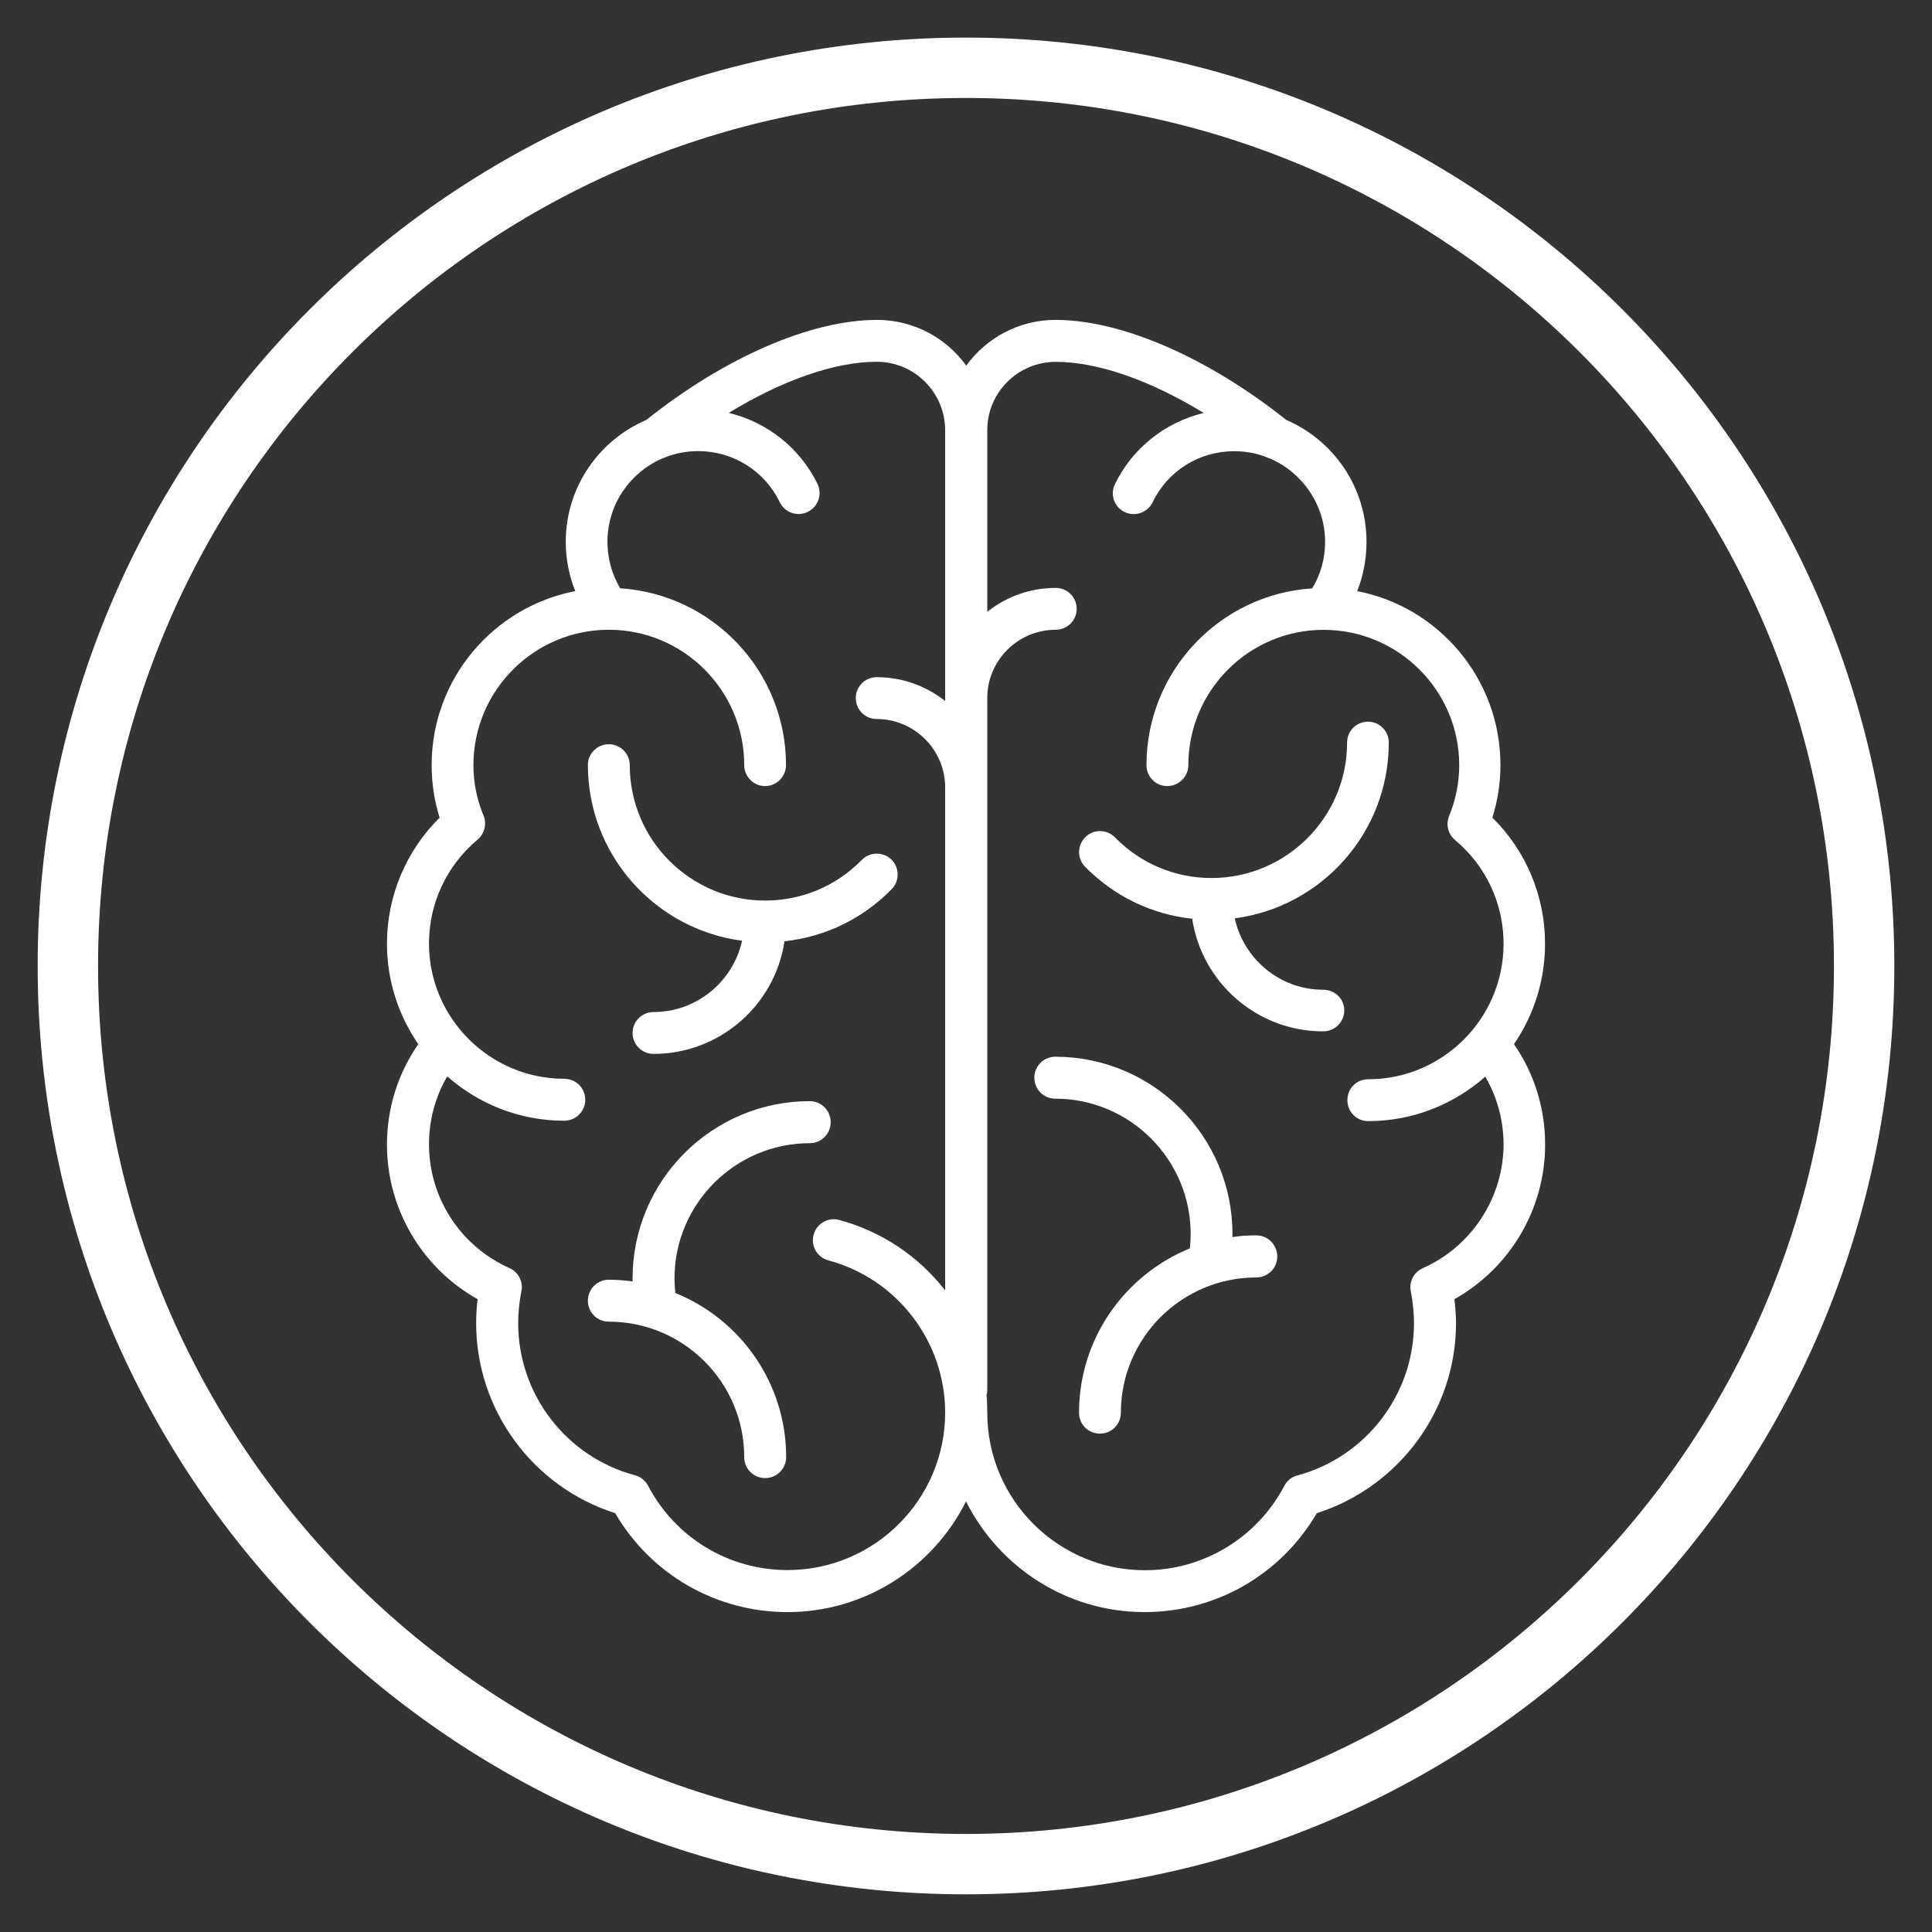 <?xml version="1.0" encoding="utf-8"?>
<!-- Generator: Adobe Illustrator 16.0.2, SVG Export Plug-In . SVG Version: 6.00 Build 0)  -->
<!DOCTYPE svg PUBLIC "-//W3C//DTD SVG 1.1//EN" "http://www.w3.org/Graphics/SVG/1.1/DTD/svg11.dtd">
<svg version="1.1" id="Layer_3" xmlns="http://www.w3.org/2000/svg" xmlns:xlink="http://www.w3.org/1999/xlink" x="0px" y="0px"
	 width="24px" height="24px" viewBox="0 0 24 24" enable-background="new 0 0 24 24" xml:space="preserve">
<rect x="0" y="0" width="24" height="24" fill="#333333" stroke="none"/>
<path fill="none" stroke="#FFFFFF" stroke-width="0.75" stroke-miterlimit="10" d="M23.157,12c0,6.162-4.995,11.157-11.157,11.157
	S0.843,18.162,0.843,12C0.843,5.837,5.838,0.842,12,0.842S23.157,5.837,23.157,12z"/>
<path fill="#FFFFFF" d="M9.218,11.686c-0.111,0.506-0.562,0.886-1.1,0.886c-0.144,0-0.26,0.117-0.26,0.26s0.116,0.26,0.26,0.26
	c0.824,0,1.509-0.607,1.627-1.399c0.505-0.055,0.971-0.278,1.331-0.647c0.101-0.102,0.1-0.267-0.002-0.368
	c-0.103-0.1-0.268-0.098-0.368,0.004c-0.319,0.326-0.746,0.505-1.202,0.505c-0.927,0-1.681-0.754-1.681-1.682
	c0-0.143-0.116-0.26-0.26-0.26s-0.26,0.116-0.26,0.259C7.304,10.621,8.139,11.545,9.218,11.686z M10.319,13.941
	c0-0.146-0.116-0.262-0.26-0.262c-1.214,0-2.201,0.987-2.201,2.202c0,0.013,0,0.025,0,0.037c-0.097-0.012-0.195-0.021-0.295-0.021
	c-0.143,0-0.26,0.115-0.26,0.261s0.116,0.26,0.26,0.26c0.927,0,1.682,0.754,1.682,1.683c0,0.145,0.116,0.26,0.26,0.26
	s0.261-0.115,0.261-0.26c0-0.922-0.57-1.713-1.377-2.039c-0.006-0.062-0.01-0.119-0.01-0.181c0-0.926,0.754-1.68,1.682-1.68
	C10.203,14.201,10.319,14.084,10.319,13.941z M19.193,11.722c0-0.591-0.236-1.153-0.654-1.565c0.066-0.211,0.1-0.431,0.1-0.654
	c0-1.07-0.766-1.964-1.779-2.16c0.076-0.193,0.115-0.4,0.115-0.613c0-0.678-0.41-1.261-0.996-1.513
	c-0.977-0.778-2.047-1.243-2.867-1.243c-0.457,0-0.86,0.225-1.109,0.568c-0.248-0.344-0.653-0.568-1.108-0.568
	c-0.821,0-1.89,0.464-2.867,1.243c-0.588,0.252-1,0.835-1,1.513c0,0.212,0.041,0.42,0.118,0.613C6.13,7.539,5.362,8.433,5.362,9.504
	c0,0.222,0.033,0.442,0.099,0.654c-0.417,0.411-0.654,0.974-0.654,1.565c0,0.463,0.144,0.89,0.389,1.248
	c-0.254,0.367-0.389,0.797-0.389,1.248c0,0.801,0.436,1.533,1.126,1.92c-0.012,0.101-0.018,0.199-0.018,0.299
	c0,1.078,0.704,2.033,1.727,2.359c0.444,0.762,1.254,1.229,2.14,1.229c0.97,0,1.812-0.561,2.218-1.375
	c0.408,0.813,1.247,1.375,2.218,1.375c0.888,0,1.695-0.467,2.14-1.229c1.022-0.326,1.729-1.281,1.729-2.359
	c0-0.1-0.008-0.198-0.02-0.299c0.69-0.387,1.127-1.119,1.127-1.92c0-0.451-0.133-0.881-0.387-1.248
	C19.051,12.613,19.193,12.186,19.193,11.722z M9.783,19.504c-0.729,0-1.393-0.4-1.733-1.049c-0.034-0.063-0.093-0.111-0.163-0.129
	c-0.854-0.229-1.45-1.006-1.45-1.889c0-0.133,0.014-0.265,0.04-0.396c0.025-0.119-0.038-0.24-0.149-0.289
	c-0.608-0.271-0.999-0.873-0.999-1.537c0-0.299,0.078-0.59,0.227-0.844c0.388,0.342,0.897,0.551,1.454,0.551
	c0.143,0,0.26-0.116,0.26-0.26c0-0.146-0.116-0.261-0.26-0.261c-0.927,0-1.681-0.756-1.681-1.68c0-0.499,0.219-0.969,0.604-1.291
	c0.086-0.073,0.116-0.193,0.074-0.298C5.923,9.932,5.881,9.72,5.881,9.504c0-0.927,0.755-1.681,1.682-1.681
	c0.927,0,1.682,0.754,1.682,1.681c0,0.143,0.116,0.261,0.259,0.261c0.144,0,0.26-0.118,0.26-0.261c0-1.167-0.912-2.123-2.06-2.196
	C7.601,7.134,7.546,6.936,7.546,6.73c0-0.464,0.281-0.862,0.682-1.035C8.244,5.69,8.259,5.684,8.273,5.677
	C8.398,5.63,8.532,5.604,8.672,5.604c0.435,0,0.824,0.243,1.015,0.635c0.062,0.129,0.219,0.183,0.347,0.12
	c0.13-0.063,0.183-0.218,0.121-0.348C9.938,5.564,9.527,5.243,9.053,5.129c0.663-0.405,1.316-0.635,1.838-0.635
	c0.468,0,0.85,0.381,0.85,0.85v3.364c-0.234-0.185-0.529-0.296-0.85-0.296c-0.144,0-0.26,0.116-0.26,0.26s0.116,0.26,0.26,0.26
	c0.468,0,0.85,0.381,0.85,0.849v6.249c-0.323-0.416-0.779-0.73-1.316-0.875c-0.139-0.039-0.281,0.045-0.318,0.184
	c-0.038,0.14,0.045,0.281,0.184,0.318c0.854,0.229,1.45,1.008,1.45,1.891C11.741,18.627,10.862,19.504,9.783,19.504z M17.674,15.754
	c-0.111,0.049-0.174,0.17-0.148,0.289c0.025,0.131,0.039,0.262,0.039,0.395c0,0.883-0.596,1.66-1.446,1.89
	c-0.072,0.018-0.132,0.065-0.164,0.129c-0.341,0.647-1.006,1.049-1.733,1.049c-1.078,0-1.958-0.877-1.958-1.957
	c0-0.073-0.002-0.146-0.009-0.219c0.006-0.021,0.009-0.043,0.009-0.07V8.672c0-0.469,0.382-0.849,0.851-0.849
	c0.143,0,0.26-0.116,0.26-0.26s-0.117-0.26-0.26-0.26c-0.322,0-0.616,0.111-0.851,0.297V5.344c0-0.469,0.382-0.849,0.851-0.849
	c0.521,0,1.174,0.229,1.838,0.635c-0.475,0.114-0.885,0.435-1.102,0.883c-0.064,0.129-0.011,0.284,0.118,0.347
	c0.13,0.063,0.285,0.009,0.349-0.12c0.188-0.392,0.58-0.635,1.014-0.635c0.141,0,0.275,0.025,0.398,0.073
	c0.016,0.008,0.03,0.014,0.047,0.018c0.399,0.173,0.684,0.572,0.684,1.036c0,0.206-0.055,0.403-0.16,0.577
	c-1.148,0.073-2.059,1.03-2.059,2.196c0,0.144,0.115,0.26,0.258,0.26s0.262-0.117,0.262-0.26c0-0.927,0.754-1.681,1.68-1.681
	c0.929,0,1.685,0.754,1.685,1.681c0,0.217-0.043,0.429-0.125,0.631c-0.043,0.104-0.015,0.224,0.071,0.297
	c0.386,0.321,0.605,0.792,0.605,1.291c0,0.926-0.754,1.683-1.682,1.683c-0.145,0-0.258,0.114-0.258,0.26
	c0,0.144,0.113,0.26,0.258,0.26c0.557,0,1.066-0.209,1.455-0.553c0.148,0.256,0.227,0.545,0.227,0.846
	C18.674,14.881,18.281,15.484,17.674,15.754z M16.438,12.295c-0.539,0-0.987-0.381-1.1-0.887c1.08-0.141,1.914-1.066,1.914-2.183
	c0-0.144-0.115-0.26-0.258-0.26c-0.146,0-0.26,0.116-0.26,0.26c0,0.927-0.756,1.682-1.685,1.682c-0.454,0-0.881-0.18-1.198-0.505
	c-0.103-0.103-0.267-0.104-0.367-0.004c-0.104,0.101-0.105,0.266-0.006,0.368c0.36,0.367,0.828,0.593,1.332,0.647
	c0.119,0.791,0.803,1.399,1.627,1.399c0.145,0,0.262-0.117,0.262-0.262C16.699,12.409,16.582,12.295,16.438,12.295z M15.605,15.346
	c-0.099,0-0.197,0.006-0.295,0.021c0-0.015,0-0.025,0-0.039c0-1.213-0.986-2.201-2.201-2.201c-0.144,0-0.26,0.117-0.26,0.26
	c0,0.146,0.116,0.261,0.26,0.261c0.926,0,1.682,0.754,1.682,1.682c0,0.061-0.004,0.119-0.01,0.178
	c-0.807,0.328-1.377,1.121-1.377,2.041c0,0.145,0.115,0.26,0.26,0.26c0.143,0,0.26-0.115,0.26-0.26c0-0.926,0.754-1.68,1.682-1.68
	c0.144,0,0.261-0.117,0.261-0.26C15.865,15.461,15.75,15.346,15.605,15.346z"/>
</svg>
